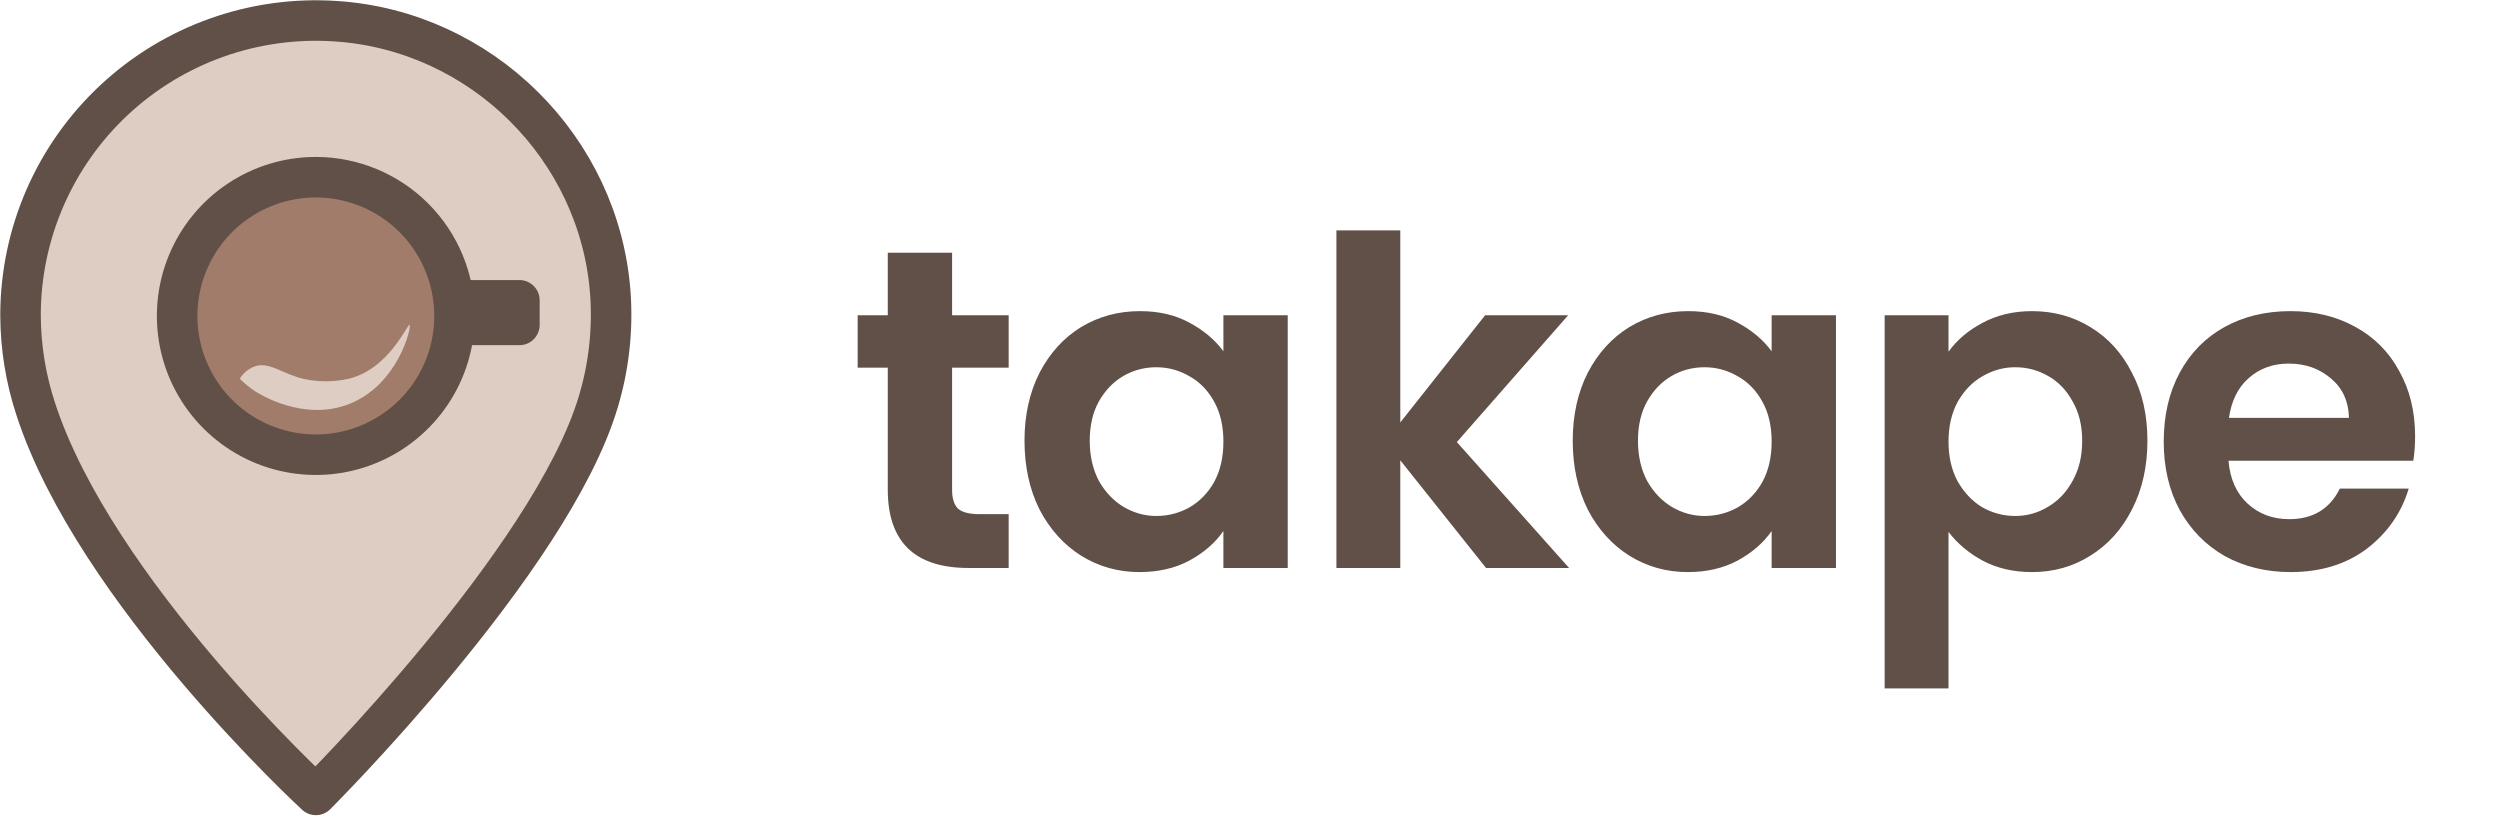 <svg width="1096" height="358" viewBox="0 0 1096 358" fill="none" xmlns="http://www.w3.org/2000/svg">
<path d="M15.618 179.163C11.279 165.948 9.046 152.135 9 138.228C9 120.534 12.64 103.029 19.695 86.797C26.749 70.565 37.068 55.952 50.011 43.864C62.954 31.775 78.246 22.468 94.94 16.52C111.634 10.573 129.373 8.11 147.059 9.285C211 13.392 262.984 64.901 267.587 128.696C268.716 144.745 266.911 160.866 262.259 176.269C241.446 245.916 138.48 348.487 138.48 348.487C138.48 348.487 41.578 259.309 15.618 179.163Z" fill="#DECDC3" stroke="#605047" stroke-width="17.76" stroke-linecap="round" stroke-linejoin="round"/>
<path d="M136.986 192.48C167.589 192.48 192.397 167.88 192.397 137.534C192.397 107.188 167.589 82.588 136.986 82.588C106.383 82.588 81.574 107.188 81.574 137.534C81.574 167.88 106.383 192.48 136.986 192.48Z" fill="#A17C6A"/>
<path d="M199.262 138.515C199.262 150.547 195.696 162.308 189.015 172.312C182.333 182.316 172.837 190.113 161.726 194.718C150.615 199.322 138.389 200.527 126.594 198.179C114.799 195.832 103.965 190.038 95.461 181.531C86.957 173.023 81.166 162.184 78.82 150.383C76.474 138.583 77.678 126.351 82.28 115.236C86.882 104.12 94.676 94.619 104.675 87.935C114.675 81.25 126.431 77.682 138.457 77.682C154.583 77.682 170.05 84.091 181.453 95.5C192.856 106.908 199.262 122.381 199.262 138.515V138.515Z" stroke="#605047" stroke-width="17.76" stroke-linecap="round" stroke-linejoin="round"/>
<path d="M227.704 131.647H201.224V142.44H227.704V131.647Z" fill="#DECDC3" stroke="#605047" stroke-width="17.76" stroke-linecap="round" stroke-linejoin="round"/>
<path d="M179.53 142.453C180.593 143.118 174.651 168.602 153.112 177.103C133.019 185.015 113.479 172.59 111.958 171.593C109.497 169.978 107.203 168.118 105.112 166.039C106.618 163.613 108.852 161.735 111.491 160.679C117.944 158.374 123.249 163.616 132.753 166.039C139.405 167.532 146.301 167.532 152.952 166.039C170.781 161.59 178.605 141.853 179.53 142.453Z" fill="#DECDC3"/>
<path d="M417.4 161.2V214.8C417.4 218.533 418.267 221.267 420 223C421.867 224.6 424.933 225.4 429.2 225.4H442.2V249H424.6C401 249 389.2 237.533 389.2 214.6V161.2H376V138.2H389.2V110.8H417.4V138.2H442.2V161.2H417.4ZM449.139 193.2C449.139 182 451.339 172.067 455.739 163.4C460.272 154.733 466.339 148.067 473.939 143.4C481.672 138.733 490.272 136.4 499.739 136.4C508.006 136.4 515.206 138.067 521.339 141.4C527.606 144.733 532.606 148.933 536.339 154V138.2H564.539V249H536.339V232.8C532.739 238 527.739 242.333 521.339 245.8C515.072 249.133 507.806 250.8 499.539 250.8C490.206 250.8 481.672 248.4 473.939 243.6C466.339 238.8 460.272 232.067 455.739 223.4C451.339 214.6 449.139 204.533 449.139 193.2ZM536.339 193.6C536.339 186.8 535.006 181 532.339 176.2C529.672 171.267 526.072 167.533 521.539 165C517.006 162.333 512.139 161 506.939 161C501.739 161 496.939 162.267 492.539 164.8C488.139 167.333 484.539 171.067 481.739 176C479.072 180.8 477.739 186.533 477.739 193.2C477.739 199.867 479.072 205.733 481.739 210.8C484.539 215.733 488.139 219.533 492.539 222.2C497.072 224.867 501.872 226.2 506.939 226.2C512.139 226.2 517.006 224.933 521.539 222.4C526.072 219.733 529.672 216 532.339 211.2C535.006 206.267 536.339 200.4 536.339 193.6ZM651.486 249L613.886 201.8V249H585.886V101H613.886V185.2L651.086 138.2H687.486L638.686 193.8L687.886 249H651.486ZM689.483 193.2C689.483 182 691.683 172.067 696.083 163.4C700.616 154.733 706.683 148.067 714.283 143.4C722.016 138.733 730.616 136.4 740.083 136.4C748.349 136.4 755.549 138.067 761.683 141.4C767.949 144.733 772.949 148.933 776.683 154V138.2H804.883V249H776.683V232.8C773.083 238 768.083 242.333 761.683 245.8C755.416 249.133 748.149 250.8 739.883 250.8C730.549 250.8 722.016 248.4 714.283 243.6C706.683 238.8 700.616 232.067 696.083 223.4C691.683 214.6 689.483 204.533 689.483 193.2ZM776.683 193.6C776.683 186.8 775.349 181 772.683 176.2C770.016 171.267 766.416 167.533 761.883 165C757.349 162.333 752.483 161 747.283 161C742.083 161 737.283 162.267 732.883 164.8C728.483 167.333 724.883 171.067 722.083 176C719.416 180.8 718.083 186.533 718.083 193.2C718.083 199.867 719.416 205.733 722.083 210.8C724.883 215.733 728.483 219.533 732.883 222.2C737.416 224.867 742.216 226.2 747.283 226.2C752.483 226.2 757.349 224.933 761.883 222.4C766.416 219.733 770.016 216 772.683 211.2C775.349 206.267 776.683 200.4 776.683 193.6ZM854.23 154.2C857.83 149.133 862.763 144.933 869.03 141.6C875.43 138.133 882.696 136.4 890.83 136.4C900.296 136.4 908.83 138.733 916.43 143.4C924.163 148.067 930.23 154.733 934.63 163.4C939.163 171.933 941.43 181.867 941.43 193.2C941.43 204.533 939.163 214.6 934.63 223.4C930.23 232.067 924.163 238.8 916.43 243.6C908.83 248.4 900.296 250.8 890.83 250.8C882.696 250.8 875.496 249.133 869.23 245.8C863.096 242.467 858.096 238.267 854.23 233.2V301.8H826.23V138.2H854.23V154.2ZM912.83 193.2C912.83 186.533 911.43 180.8 908.63 176C905.963 171.067 902.363 167.333 897.83 164.8C893.43 162.267 888.63 161 883.43 161C878.363 161 873.563 162.333 869.03 165C864.63 167.533 861.03 171.267 858.23 176.2C855.563 181.133 854.23 186.933 854.23 193.6C854.23 200.267 855.563 206.067 858.23 211C861.03 215.933 864.63 219.733 869.03 222.4C873.563 224.933 878.363 226.2 883.43 226.2C888.63 226.2 893.43 224.867 897.83 222.2C902.363 219.533 905.963 215.733 908.63 210.8C911.43 205.867 912.83 200 912.83 193.2ZM1058.78 191.2C1058.78 195.2 1058.51 198.8 1057.98 202H976.977C977.643 210 980.443 216.267 985.377 220.8C990.31 225.333 996.377 227.6 1003.58 227.6C1013.98 227.6 1021.38 223.133 1025.78 214.2H1055.98C1052.78 224.867 1046.64 233.667 1037.58 240.6C1028.51 247.4 1017.38 250.8 1004.18 250.8C993.51 250.8 983.91 248.467 975.377 243.8C966.977 239 960.377 232.267 955.577 223.6C950.91 214.933 948.577 204.933 948.577 193.6C948.577 182.133 950.91 172.067 955.577 163.4C960.243 154.733 966.777 148.067 975.177 143.4C983.577 138.733 993.243 136.4 1004.18 136.4C1014.71 136.4 1024.11 138.667 1032.38 143.2C1040.78 147.733 1047.24 154.2 1051.78 162.6C1056.44 170.867 1058.78 180.4 1058.78 191.2ZM1029.78 183.2C1029.64 176 1027.04 170.267 1021.98 166C1016.91 161.6 1010.71 159.4 1003.38 159.4C996.443 159.4 990.577 161.533 985.777 165.8C981.11 169.933 978.243 175.733 977.177 183.2H1029.78Z" fill="#605047"/>
</svg>
